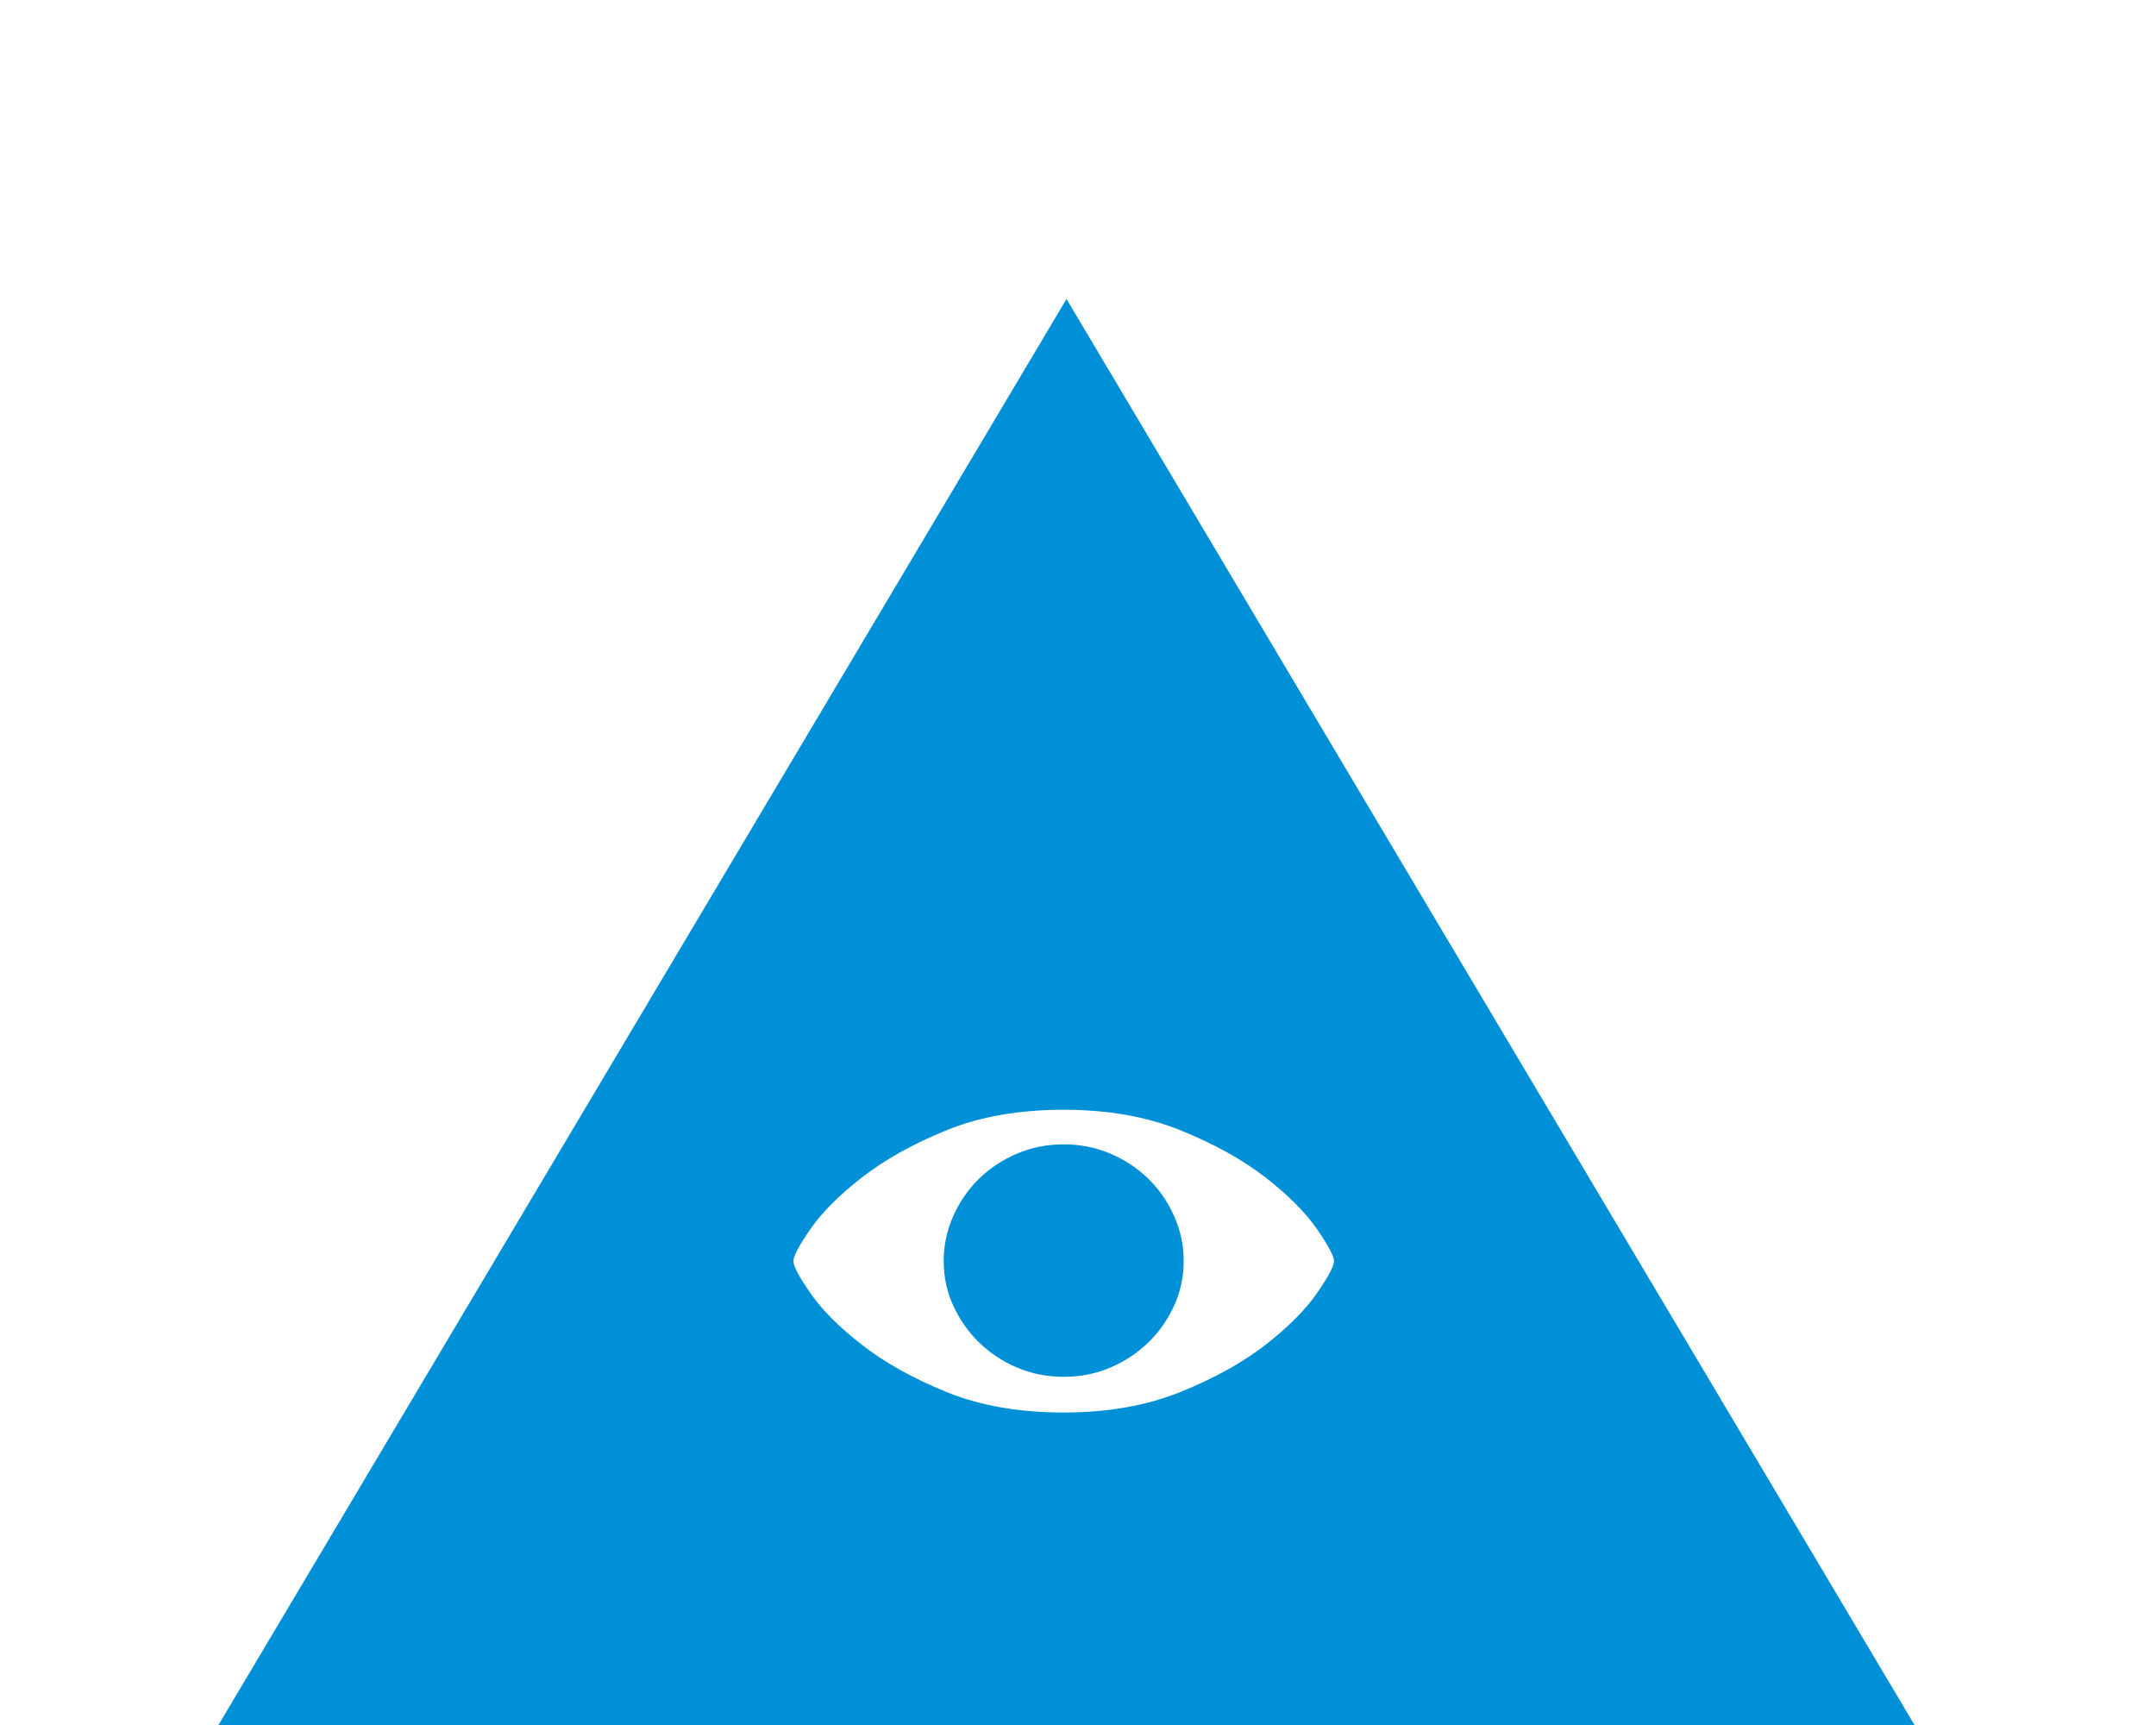 <?xml version="1.0" encoding="UTF-8" standalone="no"?>
<svg width="375px" height="300px" viewBox="0 0 375 300" version="1.1" xmlns="http://www.w3.org/2000/svg" xmlns:xlink="http://www.w3.org/1999/xlink" xmlns:sketch="http://www.bohemiancoding.com/sketch/ns">
    <title>adj-opinion</title>
    <description>Created with Sketch (http://www.bohemiancoding.com/sketch)</description>
    <defs></defs>
    <g id="Adjectives" stroke="none" stroke-width="1" fill="none" fill-rule="evenodd" sketch:type="MSPage">
        <g id="adj-opinion" sketch:type="MSArtboardGroup" fill="#0090D7">
            <path d="M185.5,52 L333,300 L38,300 L185.5,52 Z M185.011,193 C192.656,193 199.426,194.193 205.32,196.573 C211.211,198.956 216.133,201.683 220.082,204.753 C224.03,207.826 227.007,210.803 229.014,213.685 C231.018,216.57 232.023,218.451 232.023,219.326 C232.023,220.205 231.018,222.085 229.014,224.968 C227.007,227.853 224.03,230.829 220.082,233.9 C216.133,236.973 211.211,239.7 205.32,242.08 C199.426,244.463 192.656,245.653 185.011,245.653 C177.237,245.653 170.438,244.463 164.608,242.08 C158.779,239.7 153.89,236.973 149.941,233.9 C145.992,230.829 143.013,227.853 141.009,224.968 C139.002,222.085 138,220.205 138,219.326 C138,218.451 139.002,216.57 141.009,213.685 C143.013,210.803 145.992,207.826 149.941,204.753 C153.89,201.683 158.779,198.956 164.608,196.573 C170.438,194.193 177.237,193 185.011,193 C185.011,193 177.237,193 185.011,193 Z M185.011,239.447 C187.894,239.447 190.588,238.915 193.097,237.849 C195.603,236.785 197.798,235.342 199.679,233.524 C201.559,231.708 203.064,229.575 204.192,227.13 C205.32,224.685 205.884,222.085 205.884,219.326 C205.884,216.57 205.32,213.938 204.192,211.429 C203.064,208.922 201.559,206.76 199.679,204.941 C197.798,203.125 195.603,201.683 193.097,200.616 C190.588,199.552 187.894,199.017 185.011,199.017 C182.126,199.017 179.432,199.552 176.925,200.616 C174.416,201.683 172.224,203.125 170.344,204.941 C168.463,206.76 166.959,208.922 165.831,211.429 C164.702,213.938 164.138,216.57 164.138,219.326 C164.138,222.085 164.702,224.685 165.831,227.13 C166.959,229.575 168.463,231.708 170.344,233.524 C172.224,235.342 174.416,236.785 176.925,237.849 C179.432,238.915 182.126,239.447 185.011,239.447 C185.011,239.447 182.126,239.447 185.011,239.447 Z M185.011,239.447" id="Triangle-1-copy-2" sketch:type="MSShapeGroup"></path>
        </g>
    </g>
</svg>